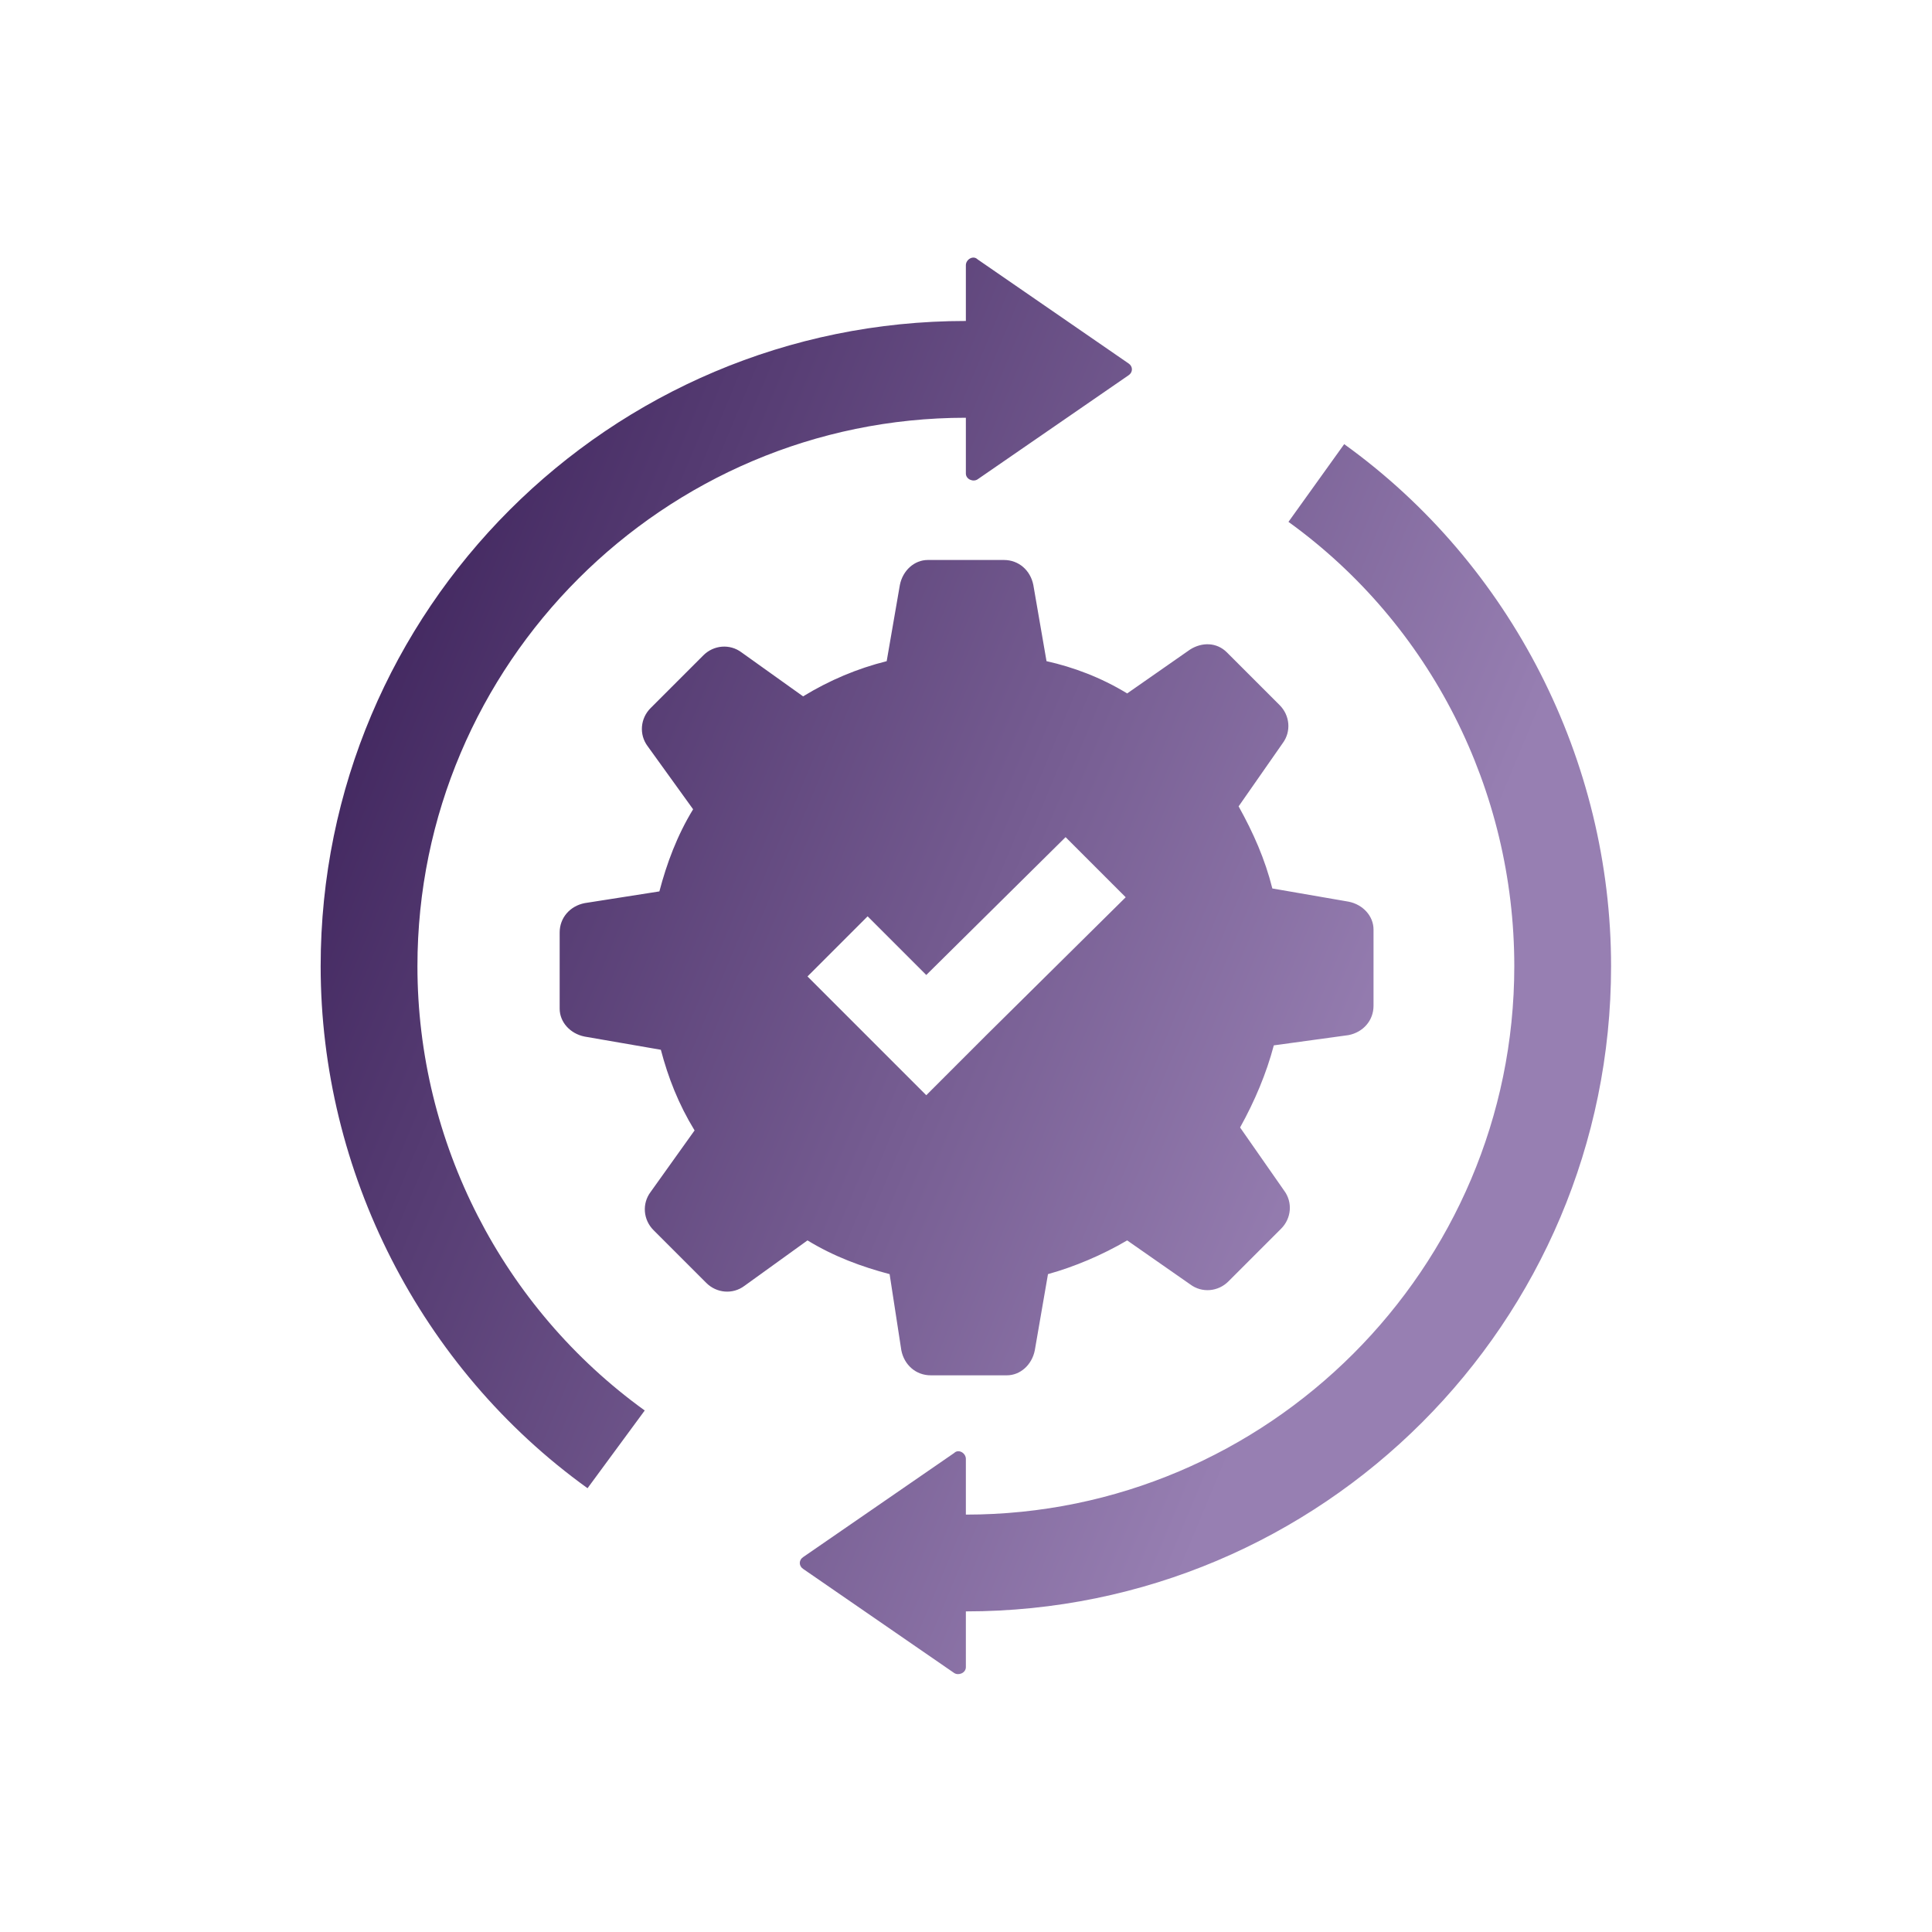 <svg data-v-fde0c5aa="" xmlns="http://www.w3.org/2000/svg" viewBox="0 0 300 300" class="icon"><!----><defs data-v-fde0c5aa=""><!----></defs><rect data-v-fde0c5aa="" fill="none" x="0" y="0" width="300px" height="300px"></rect><!----><defs data-v-fde0c5aa=""><linearGradient data-v-fde0c5aa="" gradientTransform="rotate(25)" id="c7eb1e11-30fb-4609-a555-73a569c004a0" x1="0%" y1="0%" x2="100%" y2="0%"><stop data-v-fde0c5aa="" offset="0%" stop-color="#341952" stop-opacity="1"></stop><stop data-v-fde0c5aa="" offset="100%" stop-color="#977FB2" stop-opacity="1"></stop></linearGradient></defs><g data-v-fde0c5aa="" id="1ddd1c50-0c02-4a03-a240-8d524b06b672" fill="url(#c7eb1e11-30fb-4609-a555-73a569c004a0)" stroke="none" transform="matrix(2.277,0,0,2.277,36.129,36.178)"><path d="M50.8 1.8l10.3 7.1c.3.2.3.6 0 .8l-10.3 7.1c-.3.2-.8 0-.8-.4v-3.8c-20.6 0-37.4 16.8-37.4 37.4 0 12 5.8 23.3 15.5 30.3l-3.9 5.3C12.8 77.4 6 64 6 50 6 25.7 25.7 6 50 6V2.2c0-.4.5-.7.8-.4zM87.4 50c0 20.6-16.8 37.4-37.4 37.4v-3.8c0-.4-.5-.7-.8-.4l-10.3 7.1c-.3.2-.3.6 0 .8l10.3 7.1c.3.2.8 0 .8-.4V94c24.3 0 44-19.7 44-44 0-14-6.8-27.4-18.2-35.6L72 19.7c9.7 7 15.4 18.3 15.4 30.3zM61 31.4l4.3-3c.8-.5 1.8-.5 2.5.2l1.8 1.8 1.8 1.8c.7.7.8 1.8.2 2.6l-3 4.3c1 1.8 1.8 3.6 2.3 5.6l5.2.9c1 .2 1.7 1 1.7 1.9v5.2c0 1-.7 1.8-1.7 2l-5.1.7c-.5 1.9-1.3 3.8-2.3 5.6l3 4.3c.6.8.5 1.9-.2 2.6l-1.8 1.8-1.8 1.8c-.7.7-1.8.8-2.6.2l-4.3-3c-1.7 1-3.6 1.8-5.4 2.3l-.9 5.2c-.2 1-1 1.7-1.9 1.7h-5.2c-1 0-1.8-.7-2-1.7l-.8-5.2c-1.9-.5-3.8-1.2-5.6-2.3l-4.3 3.1c-.8.6-1.9.5-2.6-.2l-1.8-1.8-1.8-1.8c-.7-.7-.8-1.8-.2-2.6l3-4.2c-1.1-1.8-1.8-3.6-2.3-5.5l-5.2-.9c-1-.2-1.7-1-1.7-1.9v-5.2c0-1 .7-1.8 1.7-2l5.1-.8c.5-1.9 1.2-3.8 2.3-5.6L28.3 35c-.6-.8-.5-1.9.2-2.6l1.8-1.8 1.8-1.8c.7-.7 1.8-.8 2.6-.2l4.2 3c1.8-1.1 3.7-1.9 5.7-2.4l.9-5.2c.2-1 1-1.7 1.9-1.7h5.2c1 0 1.8.7 2 1.7l.9 5.2c1.8.4 3.7 1.1 5.5 2.2zm-.1 13.9l-4.1-4.1-9.5 9.4-4-4-4.1 4.1 4 4 4.1 4.1 4.1-4.1 9.5-9.4z"></path></g><!----></svg>

